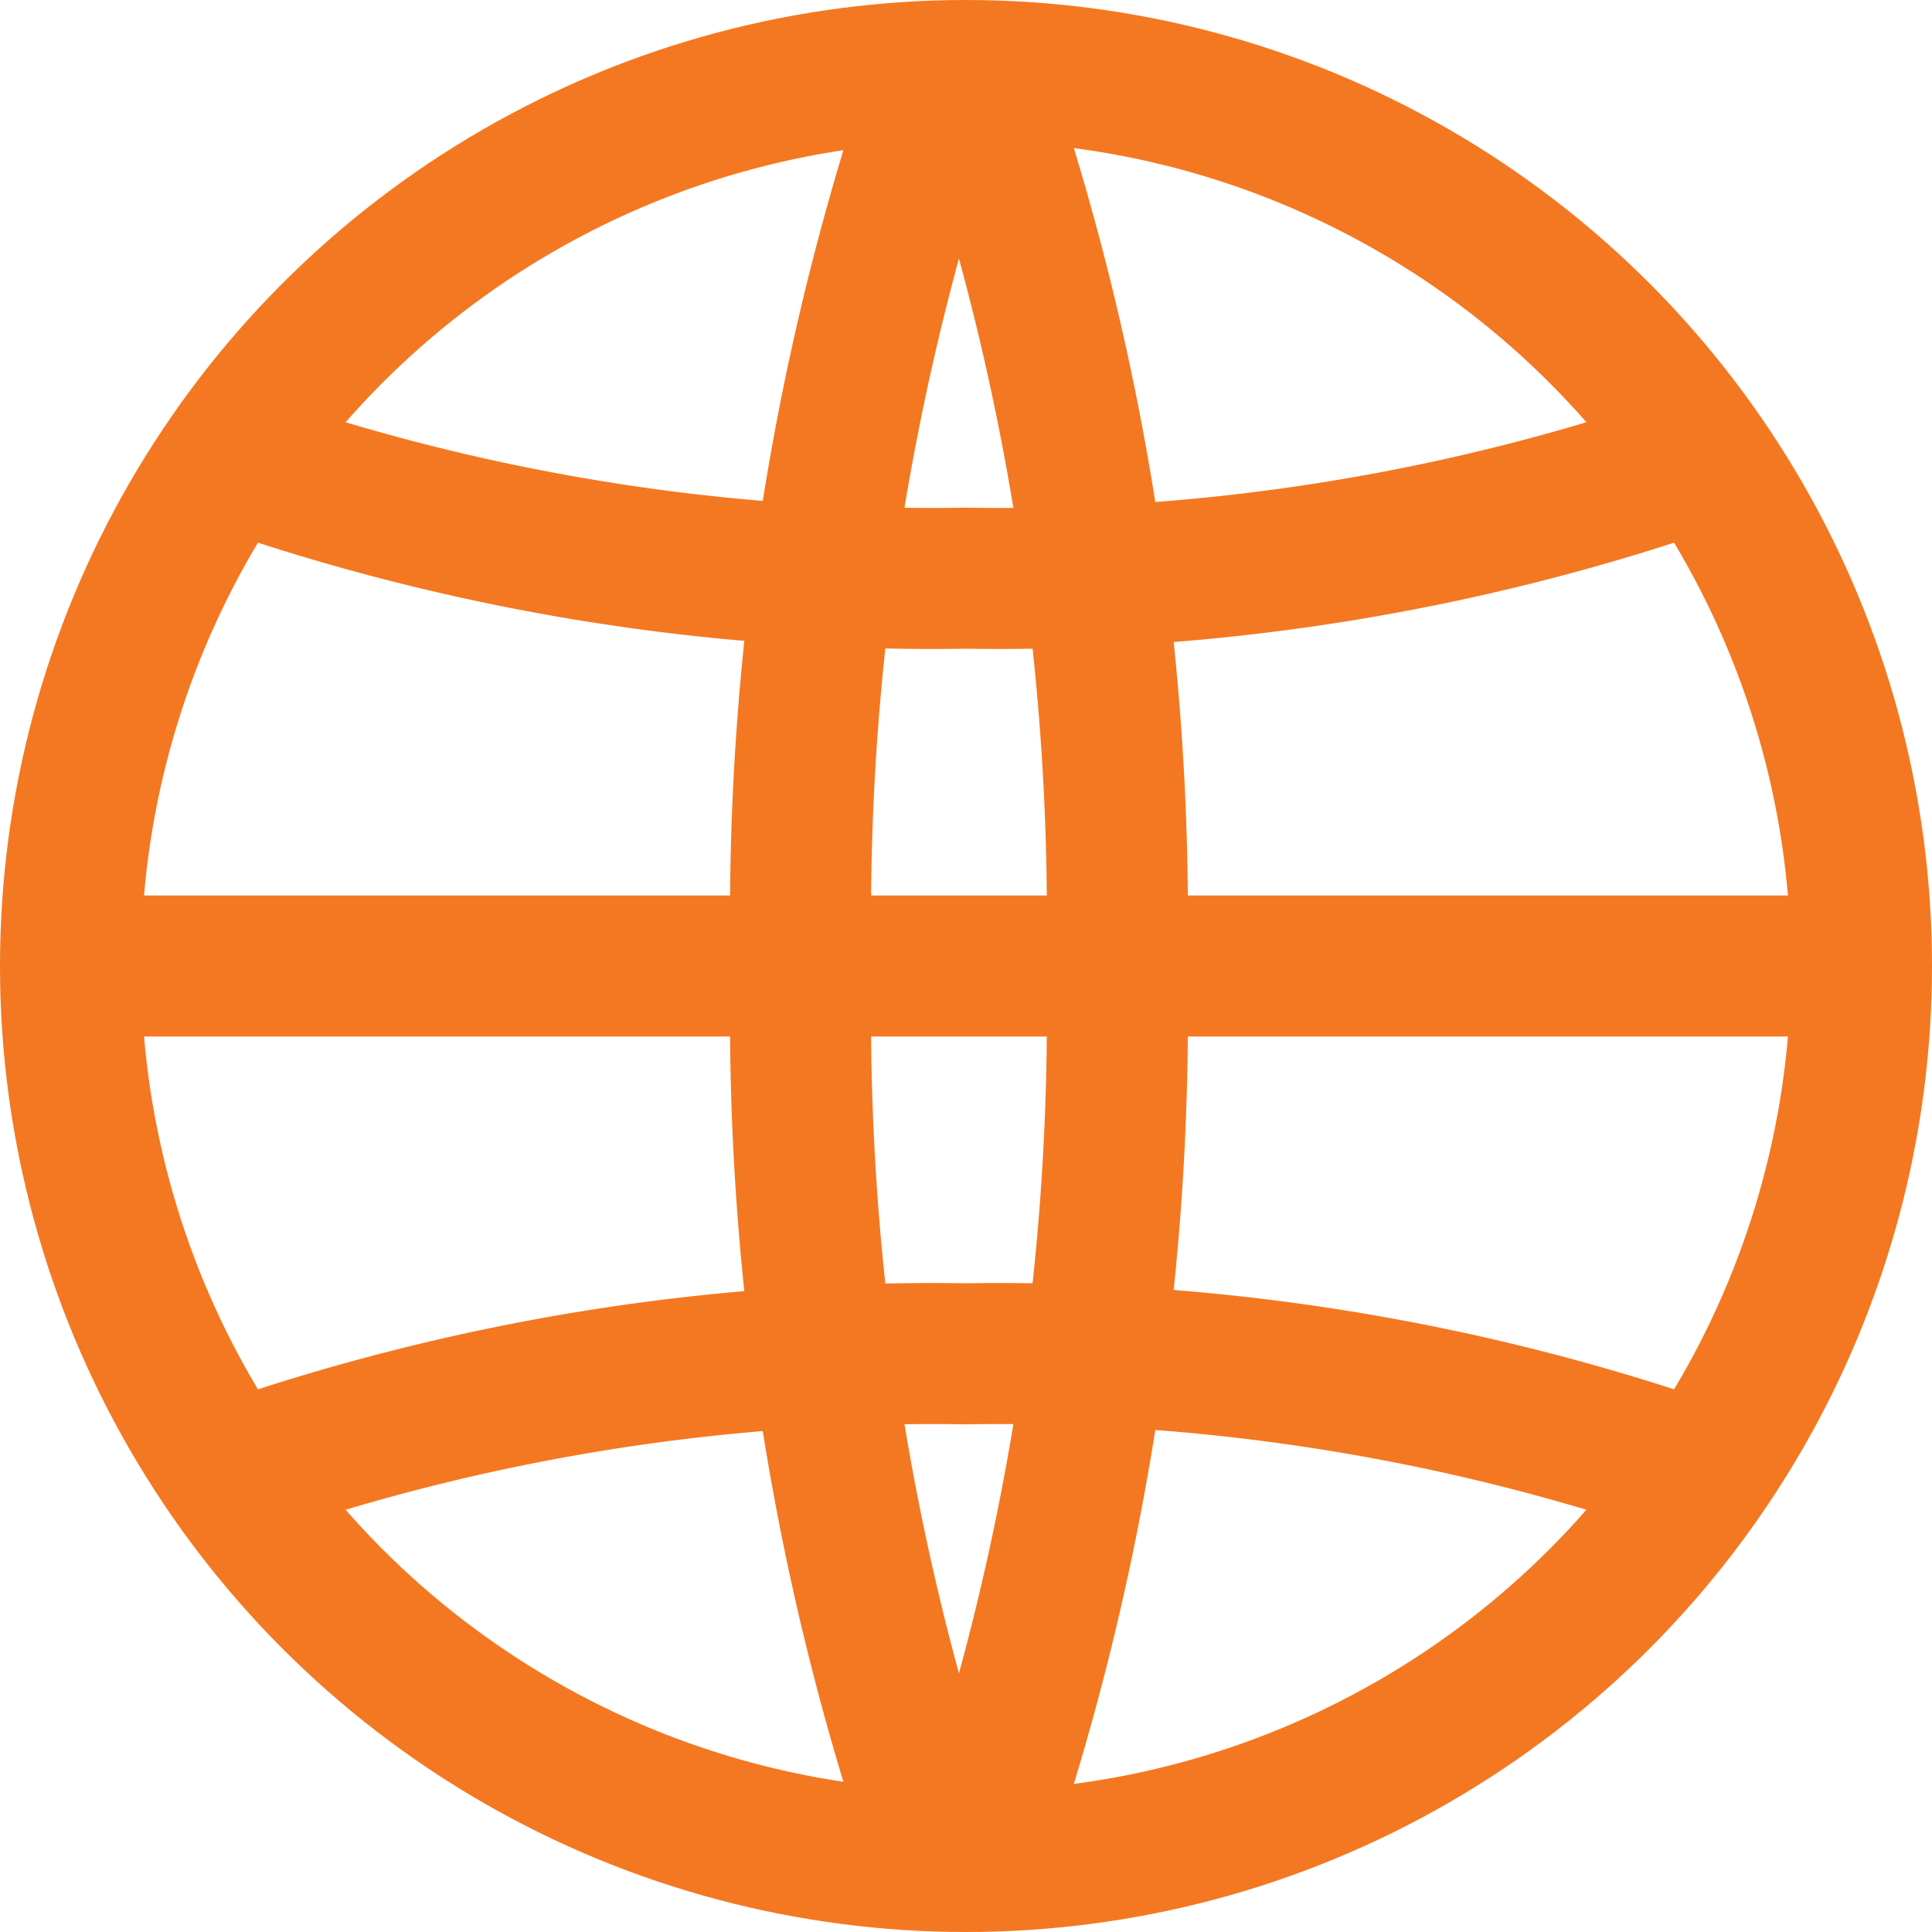 <svg id="Layer_1" data-name="Layer 1" xmlns="http://www.w3.org/2000/svg" viewBox="0 0 13.7 13.7"><defs><style>.cls-1{fill:none;stroke:#f47821;stroke-miterlimit:10;}</style></defs><title>link</title><circle class="cls-1" cx="6.85" cy="6.85" r="6.35"/><line class="cls-1" x1="0.5" y1="6.85" x2="13.2" y2="6.85"/><path class="cls-1" d="M12.08,3.25a15.06,15.06,0,0,1-5.23.85,15.06,15.06,0,0,1-5.23-.85"/><path class="cls-1" d="M6.92,0.53a18.21,18.21,0,0,1,1,6.32,18.21,18.21,0,0,1-1,6.32"/><path class="cls-1" d="M6.68,0.53a18.21,18.21,0,0,0-1,6.32,18.21,18.21,0,0,0,1,6.32"/><path class="cls-1" d="M12.08,10.45A15.06,15.06,0,0,0,6.85,9.6a15.06,15.06,0,0,0-5.23.85"/></svg>